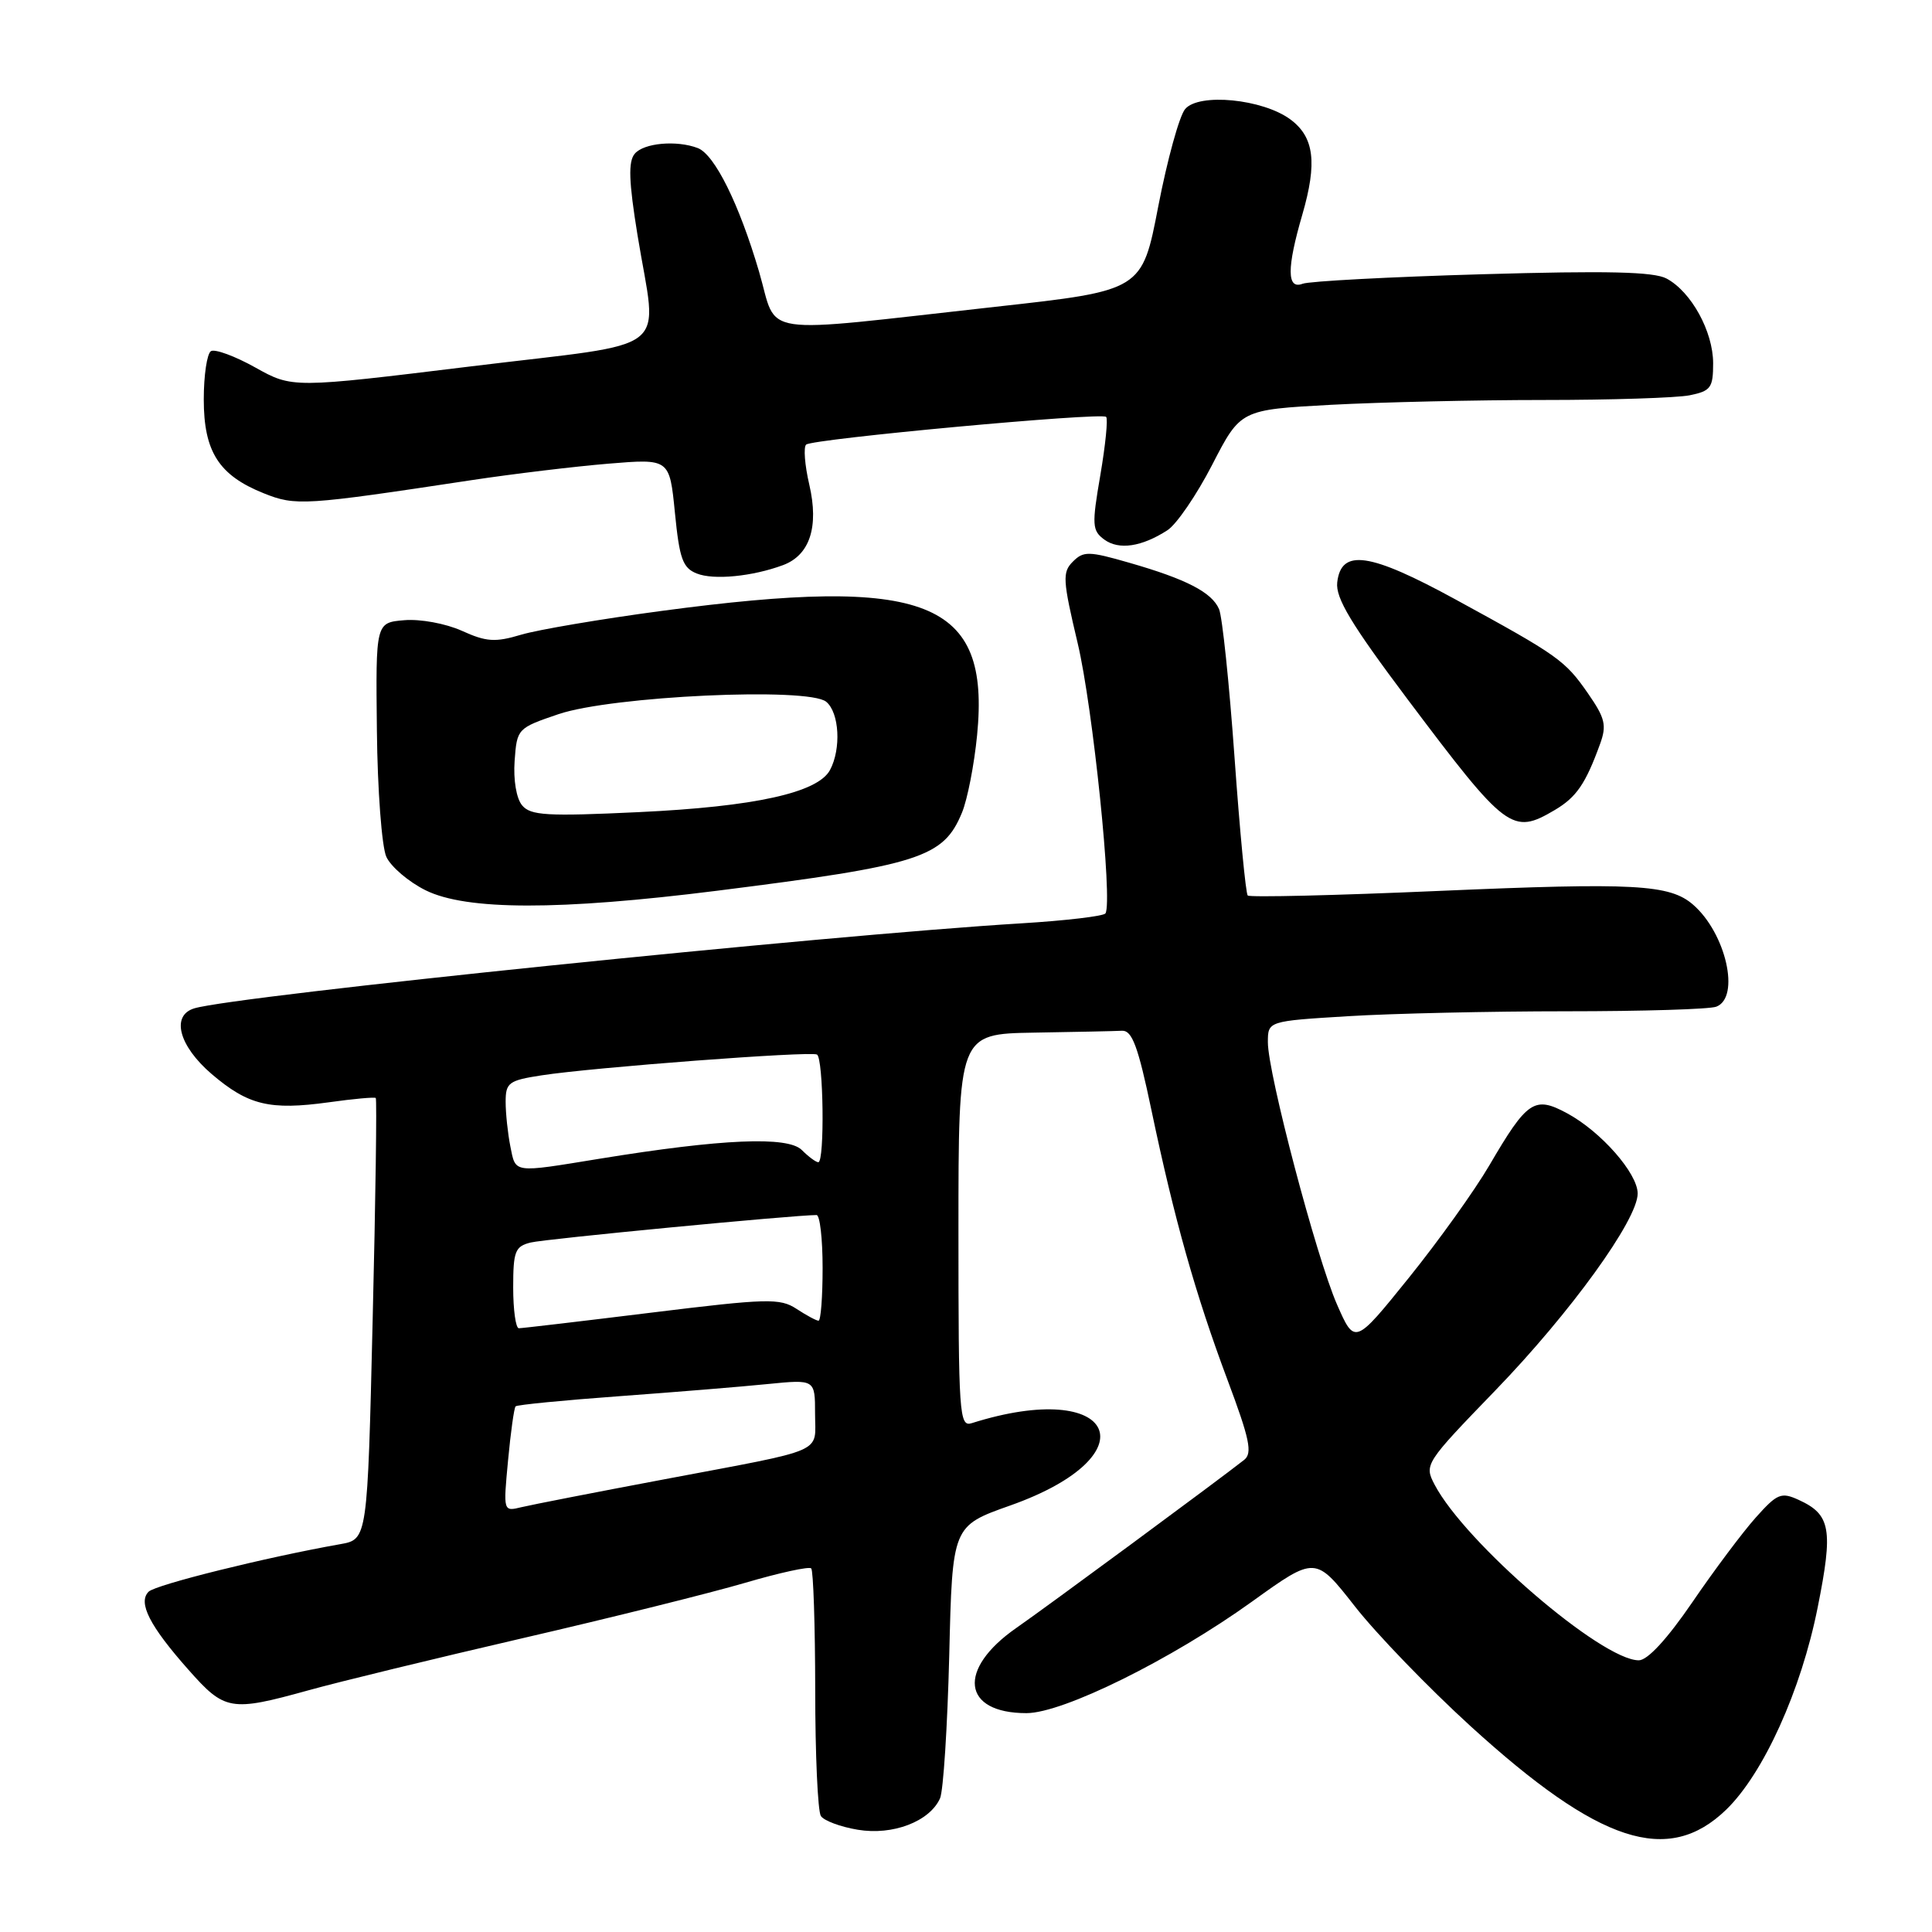 <?xml version="1.0" encoding="UTF-8" standalone="no"?>
<!DOCTYPE svg PUBLIC "-//W3C//DTD SVG 1.1//EN" "http://www.w3.org/Graphics/SVG/1.1/DTD/svg11.dtd" >
<svg xmlns="http://www.w3.org/2000/svg" xmlns:xlink="http://www.w3.org/1999/xlink" version="1.1" viewBox="0 0 256 256">
 <g >
 <path fill="currentColor"
d=" M 228.73 239.79 C 233.67 235.00 238.66 224.00 240.85 213.00 C 242.93 202.62 242.58 200.68 238.33 198.74 C 236.01 197.68 235.49 197.90 232.64 201.09 C 230.91 203.03 227.13 208.07 224.24 212.31 C 220.90 217.19 218.31 220.00 217.15 220.00 C 212.23 220.00 194.13 204.42 190.09 196.72 C 188.70 194.06 188.82 193.88 198.12 184.26 C 208.09 173.95 217.00 161.63 217.00 158.15 C 217.00 155.47 212.12 149.92 207.64 147.51 C 203.32 145.18 202.37 145.82 197.35 154.41 C 195.39 157.76 190.58 164.48 186.65 169.35 C 179.51 178.20 179.51 178.20 177.16 172.85 C 174.44 166.64 168.00 142.23 168.00 138.11 C 168.00 135.30 168.00 135.30 178.66 134.65 C 184.52 134.29 197.53 134.00 207.57 134.00 C 217.62 134.00 226.55 133.73 227.42 133.39 C 230.63 132.16 228.70 123.66 224.35 119.88 C 221.25 117.18 216.59 116.93 190.71 118.05 C 177.01 118.65 165.59 118.92 165.33 118.66 C 165.07 118.40 164.28 110.16 163.58 100.34 C 162.88 90.53 161.96 81.70 161.53 80.71 C 160.57 78.48 157.18 76.73 149.61 74.56 C 144.27 73.02 143.56 73.01 142.16 74.42 C 140.75 75.82 140.81 76.85 142.80 85.24 C 144.81 93.70 147.46 119.44 146.48 121.03 C 146.26 121.39 141.22 121.99 135.29 122.35 C 109.31 123.93 31.27 131.95 25.75 133.61 C 22.63 134.55 23.69 138.58 28.04 142.31 C 32.89 146.45 35.73 147.14 43.57 146.06 C 46.83 145.60 49.63 145.35 49.79 145.49 C 49.95 145.63 49.77 158.85 49.38 174.86 C 48.69 203.97 48.69 203.97 45.09 204.61 C 35.25 206.35 20.62 209.98 19.69 210.91 C 18.25 212.35 19.82 215.44 24.97 221.25 C 29.78 226.69 30.56 226.83 40.85 223.98 C 44.86 222.86 57.68 219.75 69.33 217.05 C 80.97 214.36 94.21 211.06 98.74 209.73 C 103.27 208.40 107.21 207.54 107.49 207.82 C 107.77 208.10 108.01 215.35 108.02 223.92 C 108.02 232.49 108.36 240.01 108.77 240.63 C 109.17 241.25 111.37 242.07 113.66 242.45 C 118.30 243.23 123.18 241.36 124.56 238.29 C 125.00 237.30 125.54 228.78 125.78 219.35 C 126.19 202.20 126.19 202.20 133.85 199.49 C 152.70 192.81 147.89 182.53 128.75 188.58 C 127.11 189.10 127.00 187.44 127.00 163.07 C 127.00 137.00 127.00 137.00 137.00 136.83 C 142.50 136.74 147.75 136.63 148.68 136.58 C 150.01 136.52 150.80 138.64 152.57 147.09 C 155.60 161.55 158.41 171.52 162.64 182.82 C 165.59 190.69 165.98 192.55 164.86 193.44 C 161.45 196.13 138.81 212.83 134.67 215.71 C 126.79 221.19 127.48 227.00 136.01 227.00 C 140.86 227.00 155.21 219.90 165.90 212.22 C 174.30 206.18 174.30 206.18 179.52 212.84 C 182.38 216.50 189.29 223.65 194.85 228.72 C 211.92 244.27 221.02 247.24 228.73 239.79 Z  M 95.00 118.03 C 121.92 114.64 125.01 113.65 127.47 107.67 C 128.19 105.93 129.09 101.31 129.47 97.42 C 131.23 79.54 122.85 76.24 87.66 80.95 C 79.65 82.02 71.28 83.44 69.06 84.10 C 65.62 85.13 64.45 85.06 61.19 83.58 C 59.05 82.62 55.69 82.00 53.57 82.18 C 49.78 82.50 49.78 82.50 49.94 96.81 C 50.02 104.70 50.59 112.20 51.19 113.53 C 51.80 114.85 54.14 116.85 56.40 117.97 C 61.80 120.64 74.07 120.66 95.00 118.03 Z  M 206.02 107.33 C 208.88 105.64 210.10 103.86 212.01 98.60 C 212.92 96.11 212.69 95.16 210.43 91.90 C 207.38 87.50 206.51 86.88 192.90 79.45 C 181.48 73.21 177.71 72.66 177.19 77.17 C 176.95 79.24 179.05 82.72 186.52 92.67 C 199.62 110.09 200.37 110.66 206.02 107.33 Z  M 103.76 74.88 C 107.30 73.56 108.53 69.82 107.24 64.24 C 106.63 61.63 106.45 59.23 106.82 58.91 C 107.70 58.15 145.95 54.61 146.57 55.24 C 146.83 55.50 146.48 58.97 145.80 62.96 C 144.66 69.58 144.71 70.31 146.33 71.50 C 148.26 72.91 151.28 72.46 154.69 70.26 C 155.90 69.48 158.57 65.57 160.63 61.57 C 164.38 54.29 164.38 54.29 176.35 53.64 C 182.93 53.29 195.61 53.00 204.53 53.00 C 213.45 53.00 222.16 52.72 223.88 52.38 C 226.69 51.81 227.00 51.39 227.00 48.12 C 226.99 43.92 224.10 38.66 220.83 36.91 C 219.13 36.00 212.95 35.86 196.38 36.34 C 184.18 36.69 173.48 37.26 172.60 37.60 C 170.51 38.40 170.49 35.55 172.57 28.42 C 174.56 21.55 174.14 18.17 170.99 15.83 C 167.33 13.11 158.84 12.28 157.03 14.46 C 156.26 15.39 154.67 21.18 153.48 27.32 C 151.33 38.50 151.33 38.50 131.92 40.65 C 99.73 44.22 103.14 44.73 100.58 36.00 C 97.95 27.05 94.70 20.48 92.46 19.62 C 89.66 18.55 85.29 18.94 84.10 20.38 C 83.23 21.42 83.32 24.05 84.47 31.13 C 87.09 47.26 89.70 45.20 62.38 48.55 C 38.75 51.44 38.75 51.44 33.82 48.69 C 31.12 47.18 28.47 46.21 27.95 46.53 C 27.43 46.85 27.00 49.73 27.00 52.92 C 27.00 59.85 29.00 62.98 34.94 65.36 C 39.19 67.06 40.24 66.99 62.50 63.62 C 68.00 62.79 76.15 61.81 80.61 61.44 C 88.72 60.77 88.72 60.77 89.43 67.94 C 90.03 74.03 90.46 75.25 92.32 75.99 C 94.55 76.89 99.70 76.39 103.76 74.88 Z  M 67.32 193.51 C 67.67 189.77 68.12 186.55 68.32 186.35 C 68.52 186.14 74.72 185.54 82.10 185.00 C 89.47 184.46 98.31 183.74 101.75 183.39 C 108.00 182.77 108.00 182.77 108.00 187.32 C 108.00 192.69 109.81 191.90 88.00 196.02 C 78.92 197.73 70.42 199.39 69.09 199.71 C 66.68 200.30 66.68 200.30 67.32 193.51 Z  M 68.00 170.61 C 68.00 165.80 68.25 165.15 70.32 164.64 C 72.18 164.17 105.20 161.00 108.20 161.00 C 108.64 161.00 109.00 164.15 109.00 168.00 C 109.00 171.85 108.76 175.00 108.46 175.00 C 108.17 175.00 106.85 174.29 105.54 173.43 C 103.35 172.00 101.69 172.04 86.32 173.93 C 77.07 175.07 69.16 176.00 68.75 176.00 C 68.34 176.00 68.00 173.57 68.00 170.61 Z  M 67.62 151.88 C 67.28 150.16 67.00 147.51 67.00 145.99 C 67.00 143.46 67.41 143.16 71.75 142.49 C 78.52 141.44 107.35 139.26 108.25 139.73 C 109.12 140.18 109.29 154.00 108.43 154.00 C 108.11 154.00 107.13 153.27 106.24 152.38 C 104.38 150.53 95.66 150.90 79.50 153.53 C 67.84 155.43 68.35 155.50 67.62 151.88 Z  M 69.18 106.71 C 68.42 105.80 68.01 103.34 68.19 100.82 C 68.50 96.55 68.56 96.48 74.00 94.63 C 81.08 92.23 107.12 91.02 109.48 92.99 C 111.22 94.43 111.48 99.23 109.98 102.03 C 108.37 105.04 99.99 106.89 84.66 107.61 C 72.46 108.19 70.30 108.06 69.18 106.71 Z "/>
</g>
</svg>